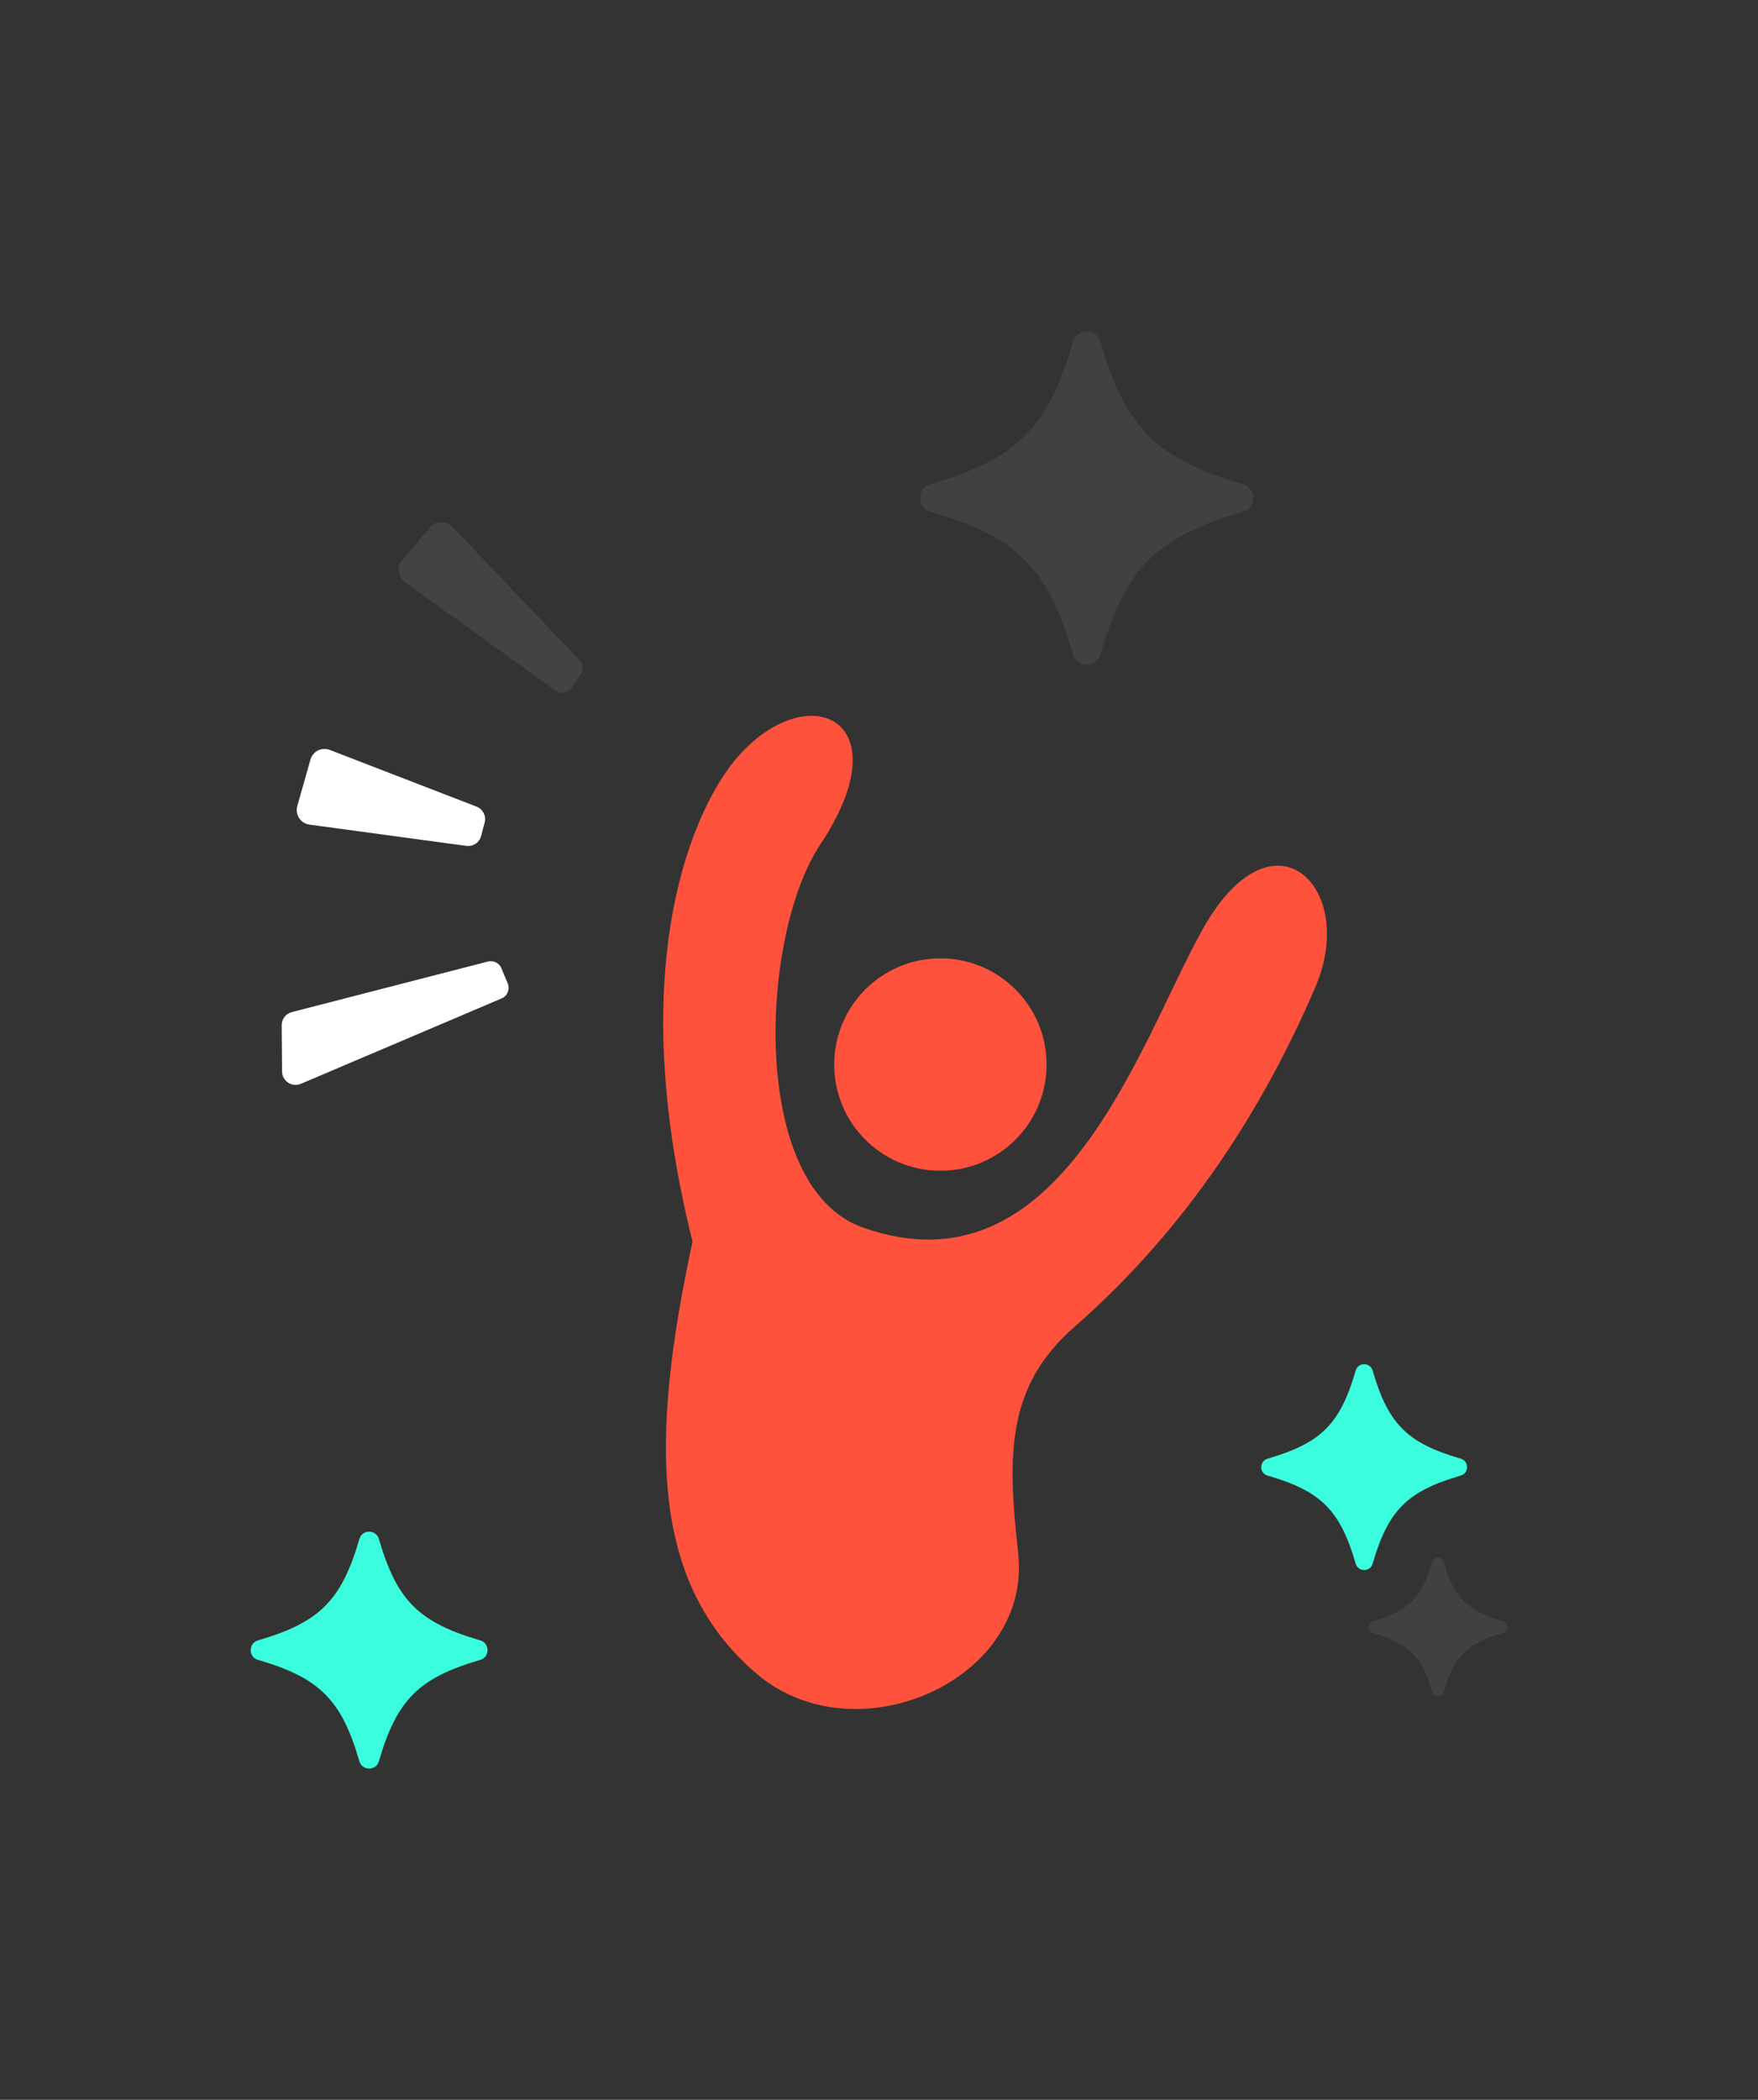 <svg xmlns="http://www.w3.org/2000/svg" width="350" height="418" viewBox="0 0 350 418" fill="none">
<rect x="0" y="0" width="350" height="418" fill="#333333" stroke="none"/>
<path opacity="0.08" d="M247.471 101.868C230.253 106.863 224.083 113.019 219.088 130.251C218.295 132.984 214.416 132.984 213.623 130.251C208.628 113.034 202.473 106.863 185.24 101.868C182.493 101.075 182.493 97.197 185.24 96.389C202.458 91.394 208.628 85.238 213.623 68.006C214.416 65.258 218.295 65.258 219.088 68.006C224.083 85.224 230.238 91.394 247.471 96.389C250.203 97.182 250.203 101.06 247.471 101.868Z" fill="#DCECEE"/>
<path d="M290.807 293.746C280.171 296.831 276.366 300.636 273.281 311.272C272.796 312.962 270.401 312.962 269.902 311.272C266.817 300.636 263.012 296.831 252.376 293.746C250.672 293.261 250.672 290.866 252.376 290.367C263.012 287.282 266.817 283.477 269.902 272.841C270.387 271.136 272.781 271.136 273.281 272.841C276.366 283.477 280.171 287.282 290.807 290.367C292.497 290.852 292.497 293.246 290.807 293.746Z" fill="#39FDDC"/>
<path d="M95.61 330.432C83.373 333.987 78.995 338.365 75.44 350.602C74.881 352.541 72.119 352.541 71.546 350.602C67.991 338.365 63.613 333.987 51.376 330.432C49.422 329.873 49.422 327.111 51.376 326.539C63.613 322.983 67.991 318.605 71.546 306.368C72.105 304.414 74.867 304.414 75.44 306.368C78.995 318.605 83.373 322.983 95.61 326.539C97.549 327.097 97.549 329.859 95.61 330.432Z" fill="#39FDDC"/>
<path opacity="0.08" d="M299.243 325.041C292.073 327.127 289.503 329.683 287.417 336.867C287.079 337.998 285.463 337.998 285.14 336.867C283.053 329.698 280.497 327.127 273.313 325.041C272.182 324.703 272.182 323.087 273.313 322.749C280.482 320.663 283.053 318.106 285.14 310.923C285.477 309.791 287.094 309.791 287.417 310.923C289.503 318.092 292.059 320.663 299.243 322.749C300.374 323.087 300.374 324.703 299.243 325.041Z" fill="#DCECEE"/>
<path d="M99.828 192.762L101.077 195.759C101.562 196.919 101.018 198.271 99.857 198.756L59.898 215.753C58.12 216.502 56.166 215.21 56.152 213.285L56.078 204.103C56.078 202.869 56.901 201.782 58.106 201.473L97.14 191.41C98.256 191.131 99.402 191.704 99.843 192.762" fill="white"/>
<path d="M96.49 163.73L95.785 166.419C95.447 167.726 94.184 168.564 92.847 168.387L61.614 164.156C59.851 163.921 58.705 162.173 59.19 160.454L61.805 151.214C62.275 149.554 64.067 148.657 65.668 149.289L94.874 160.572C96.138 161.057 96.843 162.423 96.49 163.745" fill="white"/>
<path opacity="0.08" d="M90.085 104.91L115.383 131.398C116.118 132.162 116.206 133.337 115.618 134.204L113.797 136.907C113.091 137.965 111.652 138.214 110.623 137.48L80.654 115.928C79.199 114.885 78.95 112.828 80.11 111.462L85.546 105.042C86.721 103.661 88.837 103.588 90.085 104.91Z" fill="white"/>
<path d="M187.222 233.058C198.901 233.058 208.363 223.597 208.363 211.918C208.363 200.238 198.901 190.777 187.222 190.777C175.543 190.777 166.082 200.238 166.082 211.918C166.082 223.597 175.543 233.058 187.222 233.058Z" fill="#FF523D"/>
<path d="M146.337 151.306C138.683 160.487 123.786 190.765 137.875 247.149C129.413 286.609 129.369 314.963 150.553 333.121C170.283 350.03 205.527 334.531 202.706 309.16C200.502 289.342 200.399 275.944 213.989 264.059C236.539 244.329 251.671 220.294 261.911 196.407C270.373 176.677 253.448 159.768 239.36 185.124C226.74 207.836 211.168 258.417 171.708 244.329C149.025 236.234 151.347 186.079 163.246 168.215C180.156 142.844 160.426 134.382 146.337 151.306Z" fill="#FF523D"/>
</svg>